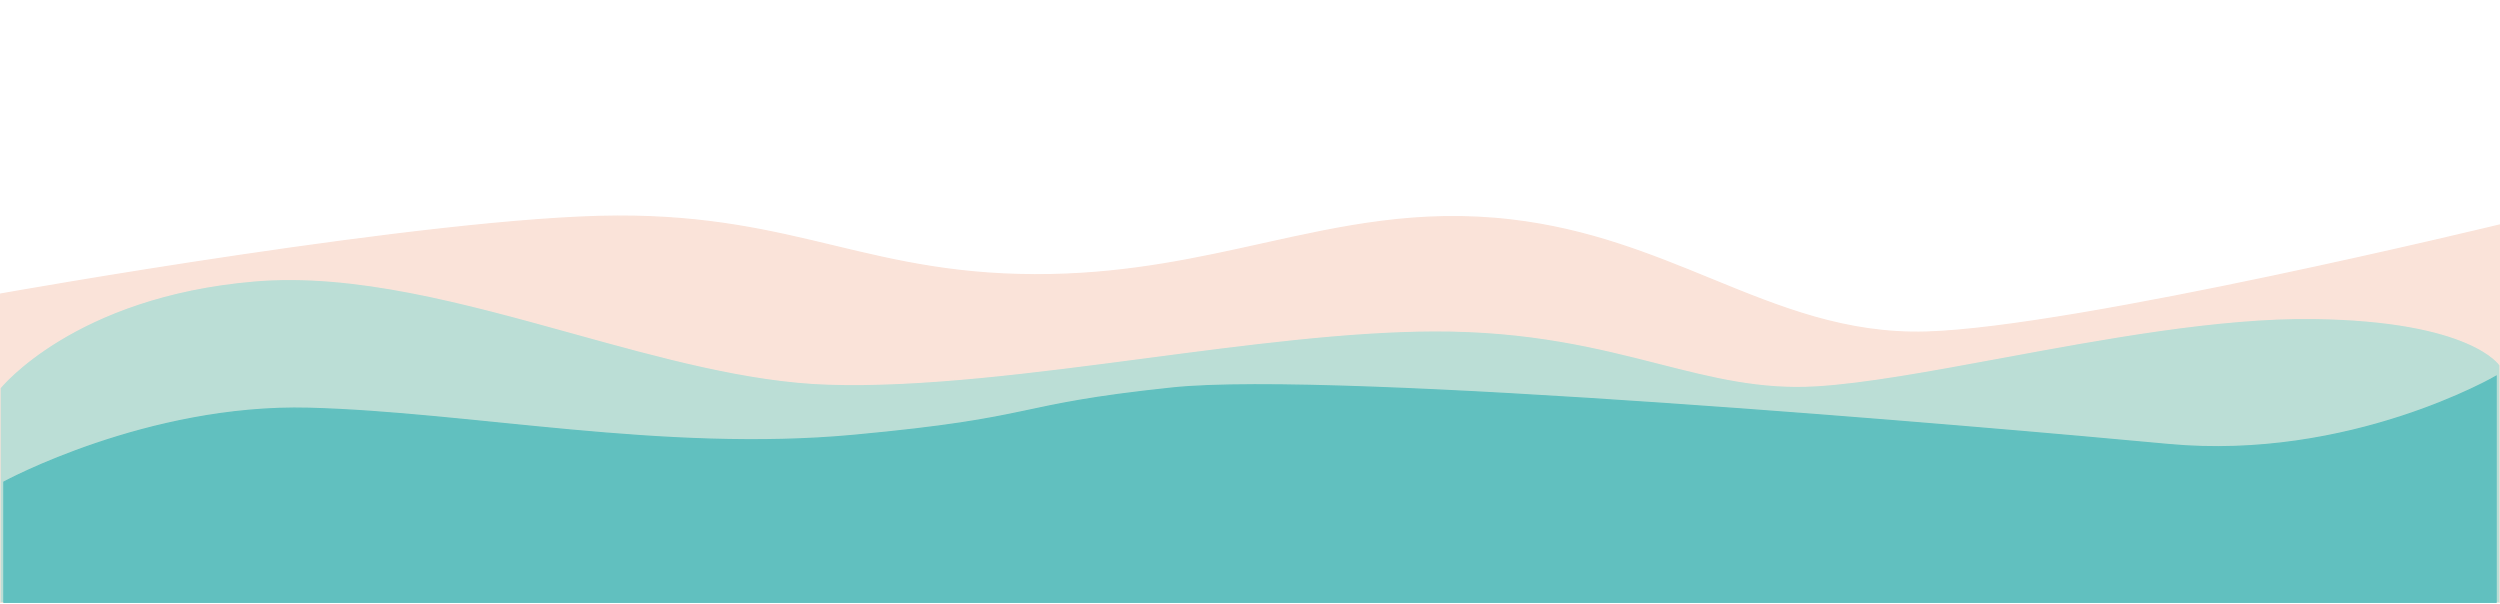 <svg width="1280" height="309" viewBox="0 0 1280 309" fill="none" xmlns="http://www.w3.org/2000/svg">
<g clip-path="url(#clip0_80_29962)">
<path d="M316 110.669C222 111.004 0 150.637 0 150.637V198.631C0 198.631 37.667 151.64 130.333 143.78C181.425 139.447 237.683 155.041 293.132 170.409C338.254 182.916 382.839 195.274 423.667 196.624C471.7 198.213 529.392 190.623 586.938 183.053C638.414 176.281 689.774 169.524 734 169.366C783.528 169.189 818.423 178.083 849.331 185.961C876.877 192.981 901.255 199.194 930 197.46C954.872 195.96 988.222 189.79 1024.51 183.075C1077.23 173.32 1136.16 162.417 1184.33 163.012C1265.67 164.015 1280 186.925 1280 186.925V115.184C1280 115.184 1063 167.861 986.333 170.035C945.144 171.203 911.556 157.456 876.057 142.927C845.481 130.413 813.488 117.319 774 112.676C726.61 107.104 687.547 115.767 646.42 124.887C613.492 132.189 579.241 139.785 538.333 140.603C491.829 141.533 459.549 133.789 426.854 125.946C394.868 118.272 362.485 110.504 316 110.669Z" fill="#FAE3D9"/>
<path d="M0 308.667H1280V186.925C1280 186.925 1265.67 164.015 1184.33 163.012C1136.16 162.417 1077.23 173.32 1024.51 183.075C988.222 189.79 954.872 195.96 930 197.46C901.255 199.194 876.877 192.981 849.331 185.961C818.423 178.083 783.528 169.189 734 169.366C689.774 169.524 638.414 176.281 586.938 183.053C529.392 190.623 471.7 198.213 423.667 196.624C382.839 195.274 338.254 182.916 293.132 170.409C237.683 155.041 181.425 139.447 130.333 143.78C37.667 151.64 0 198.631 0 198.631V308.667Z" fill="#BBDED6"/>
<path d="M0 198.631V308.667H1280V186.925M0 198.631V150.637C0 150.637 222 111.004 316 110.669C362.485 110.504 394.868 118.272 426.854 125.946C459.549 133.789 491.829 141.533 538.333 140.603C579.241 139.785 613.492 132.189 646.42 124.887C687.547 115.767 726.61 107.104 774 112.676C813.488 117.319 845.481 130.413 876.057 142.927C911.556 157.456 945.144 171.203 986.333 170.035C1063 167.861 1280 115.184 1280 115.184V186.925M0 198.631C0 198.631 37.667 151.64 130.333 143.78C181.425 139.447 237.683 155.04 293.132 170.409C338.254 182.916 382.839 195.274 423.667 196.624C471.7 198.213 529.392 190.623 586.938 183.053C638.414 176.281 689.774 169.524 734 169.366C783.528 169.189 818.423 178.083 849.331 185.961C876.877 192.981 901.255 199.194 930 197.46C954.872 195.96 988.222 189.79 1024.51 183.075C1077.23 173.32 1136.16 162.417 1184.33 163.012C1265.67 164.015 1280 186.925 1280 186.925" stroke="#FAE3D9" stroke-width="0.667"/>
<path d="M1278 192.667V308.667H2V246.822C2 246.822 75.436 206.874 158.177 209.047C240.918 211.22 339.684 231.927 436.97 222.92C534.256 213.913 516.055 207.543 600.125 198.684C684.195 189.825 1017.15 218.909 1110.19 227.6C1203.23 236.292 1278 192.667 1278 192.667Z" fill="#61C0BF" stroke="#61C0BF" stroke-width="0.667"/>
</g>
<defs>
<clipPath id="clip0_80_29962">
<rect width="1280" height="308.667" fill="white"/>
</clipPath>
</defs>
</svg>
